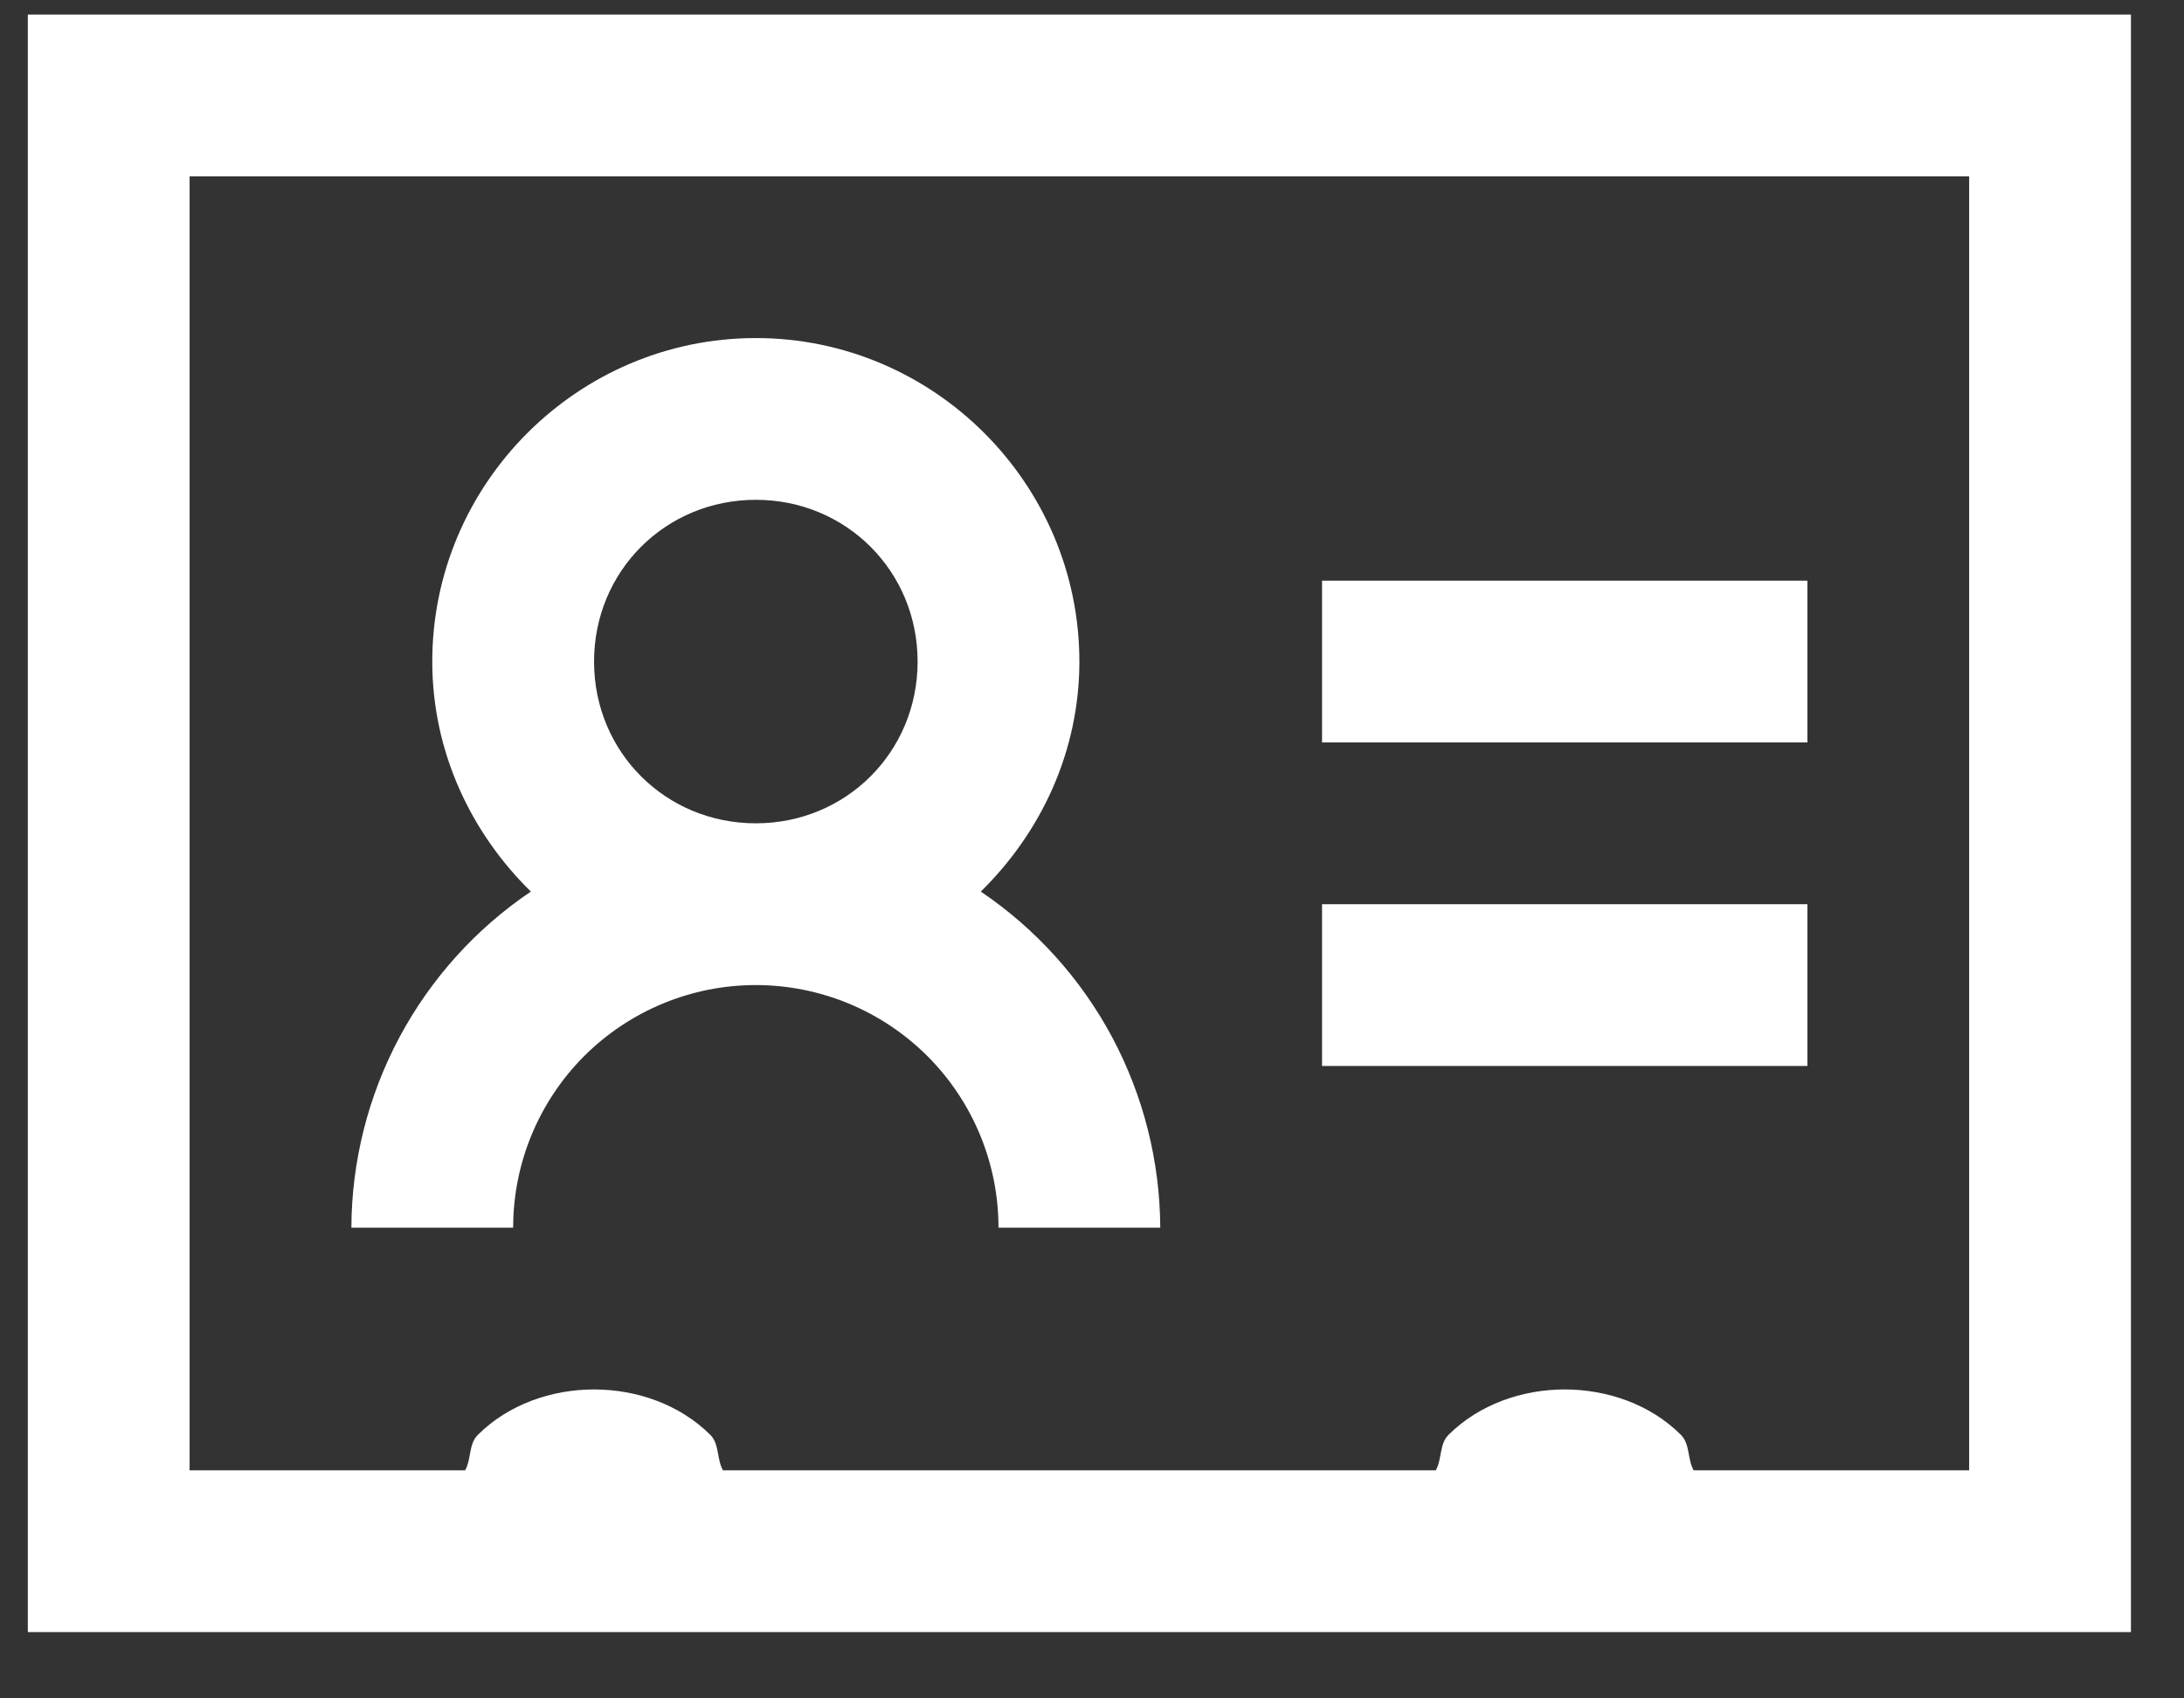 <svg width="27" height="21" viewBox="0 0 27 21" fill="none" xmlns="http://www.w3.org/2000/svg">
<rect x="0" y="0" width="27" height="21" fill="#333333" stroke="none"/>
<path d="M0.344 0.18V20.18H26.344V0.18H0.344ZM2.344 2.18H24.344V18.18H20.938C20.86 18.043 20.895 17.856 20.781 17.742C20.404 17.364 19.867 17.18 19.344 17.18C18.821 17.18 18.285 17.364 17.906 17.743C17.793 17.856 17.828 18.043 17.75 18.18H8.938C8.86 18.043 8.895 17.856 8.782 17.742C8.402 17.364 7.867 17.18 7.344 17.18C6.821 17.18 6.285 17.364 5.906 17.743C5.793 17.856 5.828 18.043 5.75 18.18H2.344V2.18ZM9.344 4.18C7.144 4.18 5.344 5.98 5.344 8.18C5.344 9.293 5.821 10.297 6.563 11.024C5.882 11.483 5.325 12.102 4.938 12.826C4.551 13.551 4.347 14.359 4.344 15.18H6.344C6.344 14.384 6.66 13.621 7.222 13.058C7.785 12.496 8.548 12.18 9.344 12.18C10.139 12.18 10.902 12.496 11.465 13.058C12.028 13.621 12.344 14.384 12.344 15.18H14.344C14.34 14.359 14.136 13.551 13.75 12.826C13.363 12.102 12.805 11.483 12.125 11.024C12.867 10.297 13.344 9.294 13.344 8.18C13.344 5.98 11.544 4.18 9.344 4.18ZM9.344 6.18C10.461 6.18 11.344 7.063 11.344 8.18C11.344 9.297 10.461 10.18 9.344 10.18C8.227 10.18 7.344 9.297 7.344 8.18C7.344 7.063 8.227 6.18 9.344 6.18ZM16.344 7.18V9.18H22.344V7.18H16.344ZM16.344 11.18V13.18H22.344V11.18H16.344Z" fill="white"/>
</svg>

